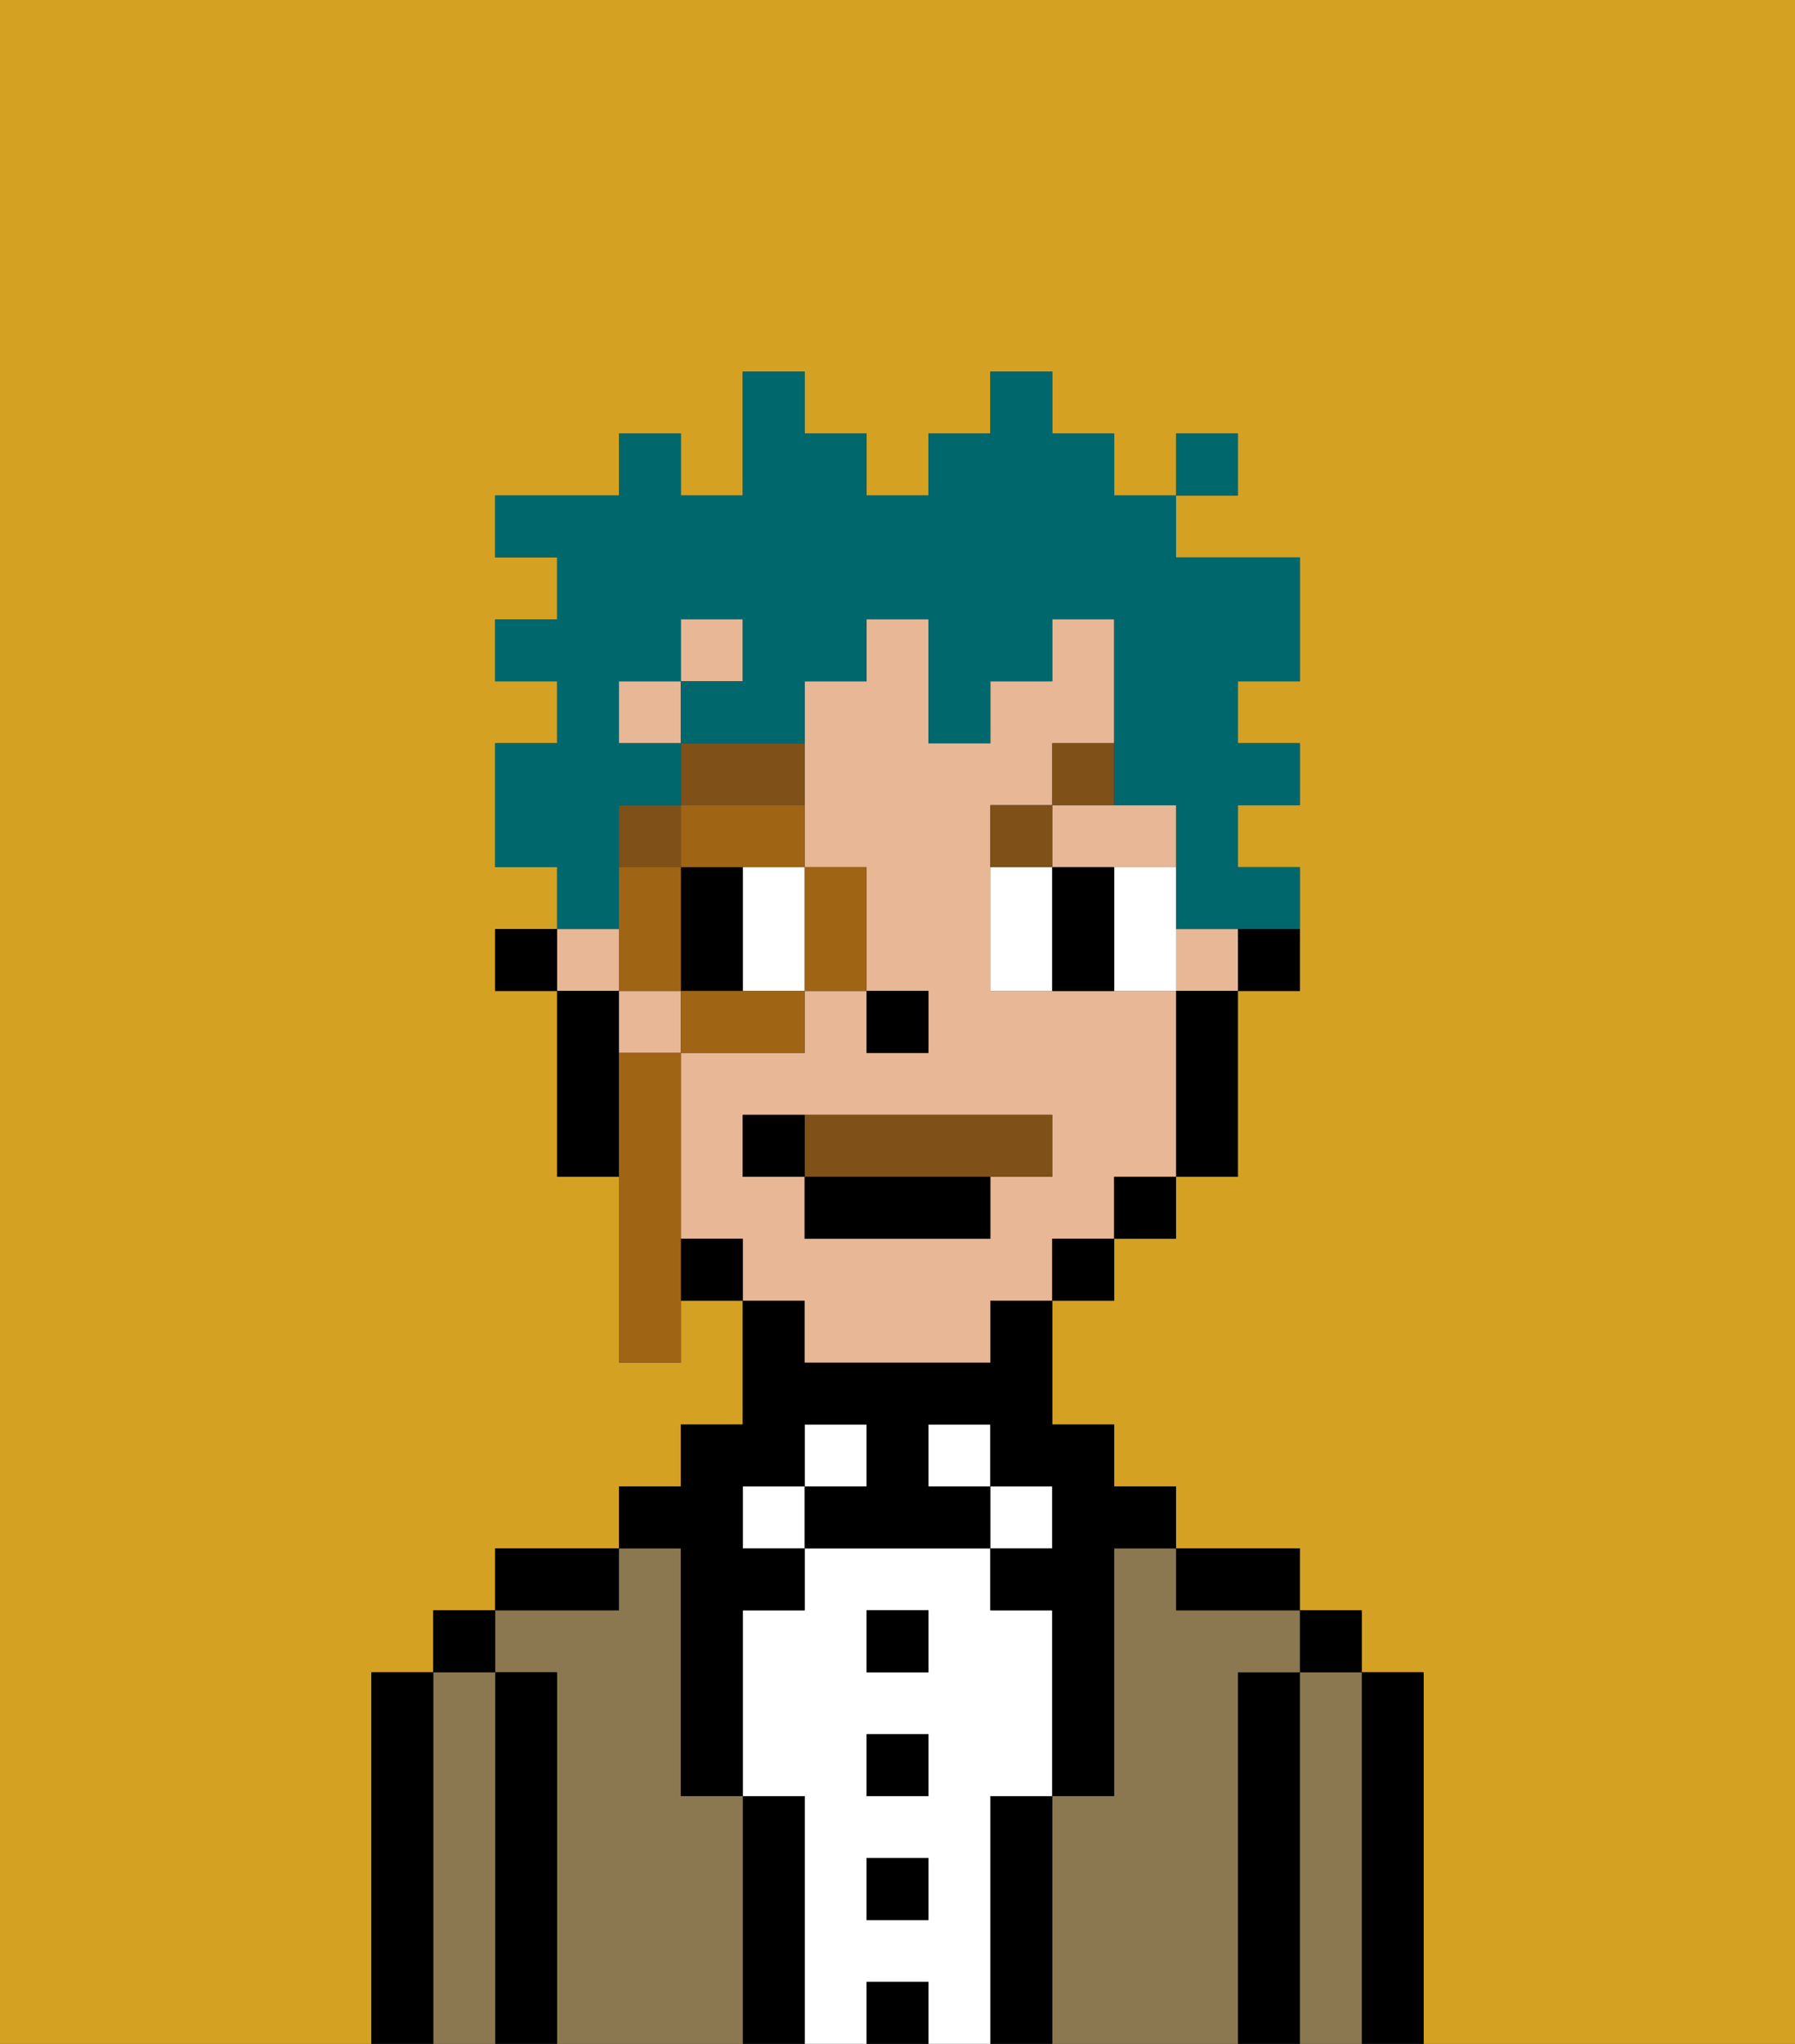 <svg xmlns="http://www.w3.org/2000/svg" viewBox="0 0 29 33"><rect x="0" y="0" width="29" height="33" fill="#333333" stroke="none"/><defs><style>polygon,rect,path{shape-rendering:crispedges;}.cb290-1{fill:#d4a122;}.cb290-2{fill:#000000;}.cb290-3{fill:#8c7850;}.cb290-4{fill:#ffffff;}.cb290-5{fill:#e8b795;}.cb290-6{fill:#7f5018;}.cb290-7{fill:#7f5018;}.cb290-8{fill:#00686d;}.cb290-9{fill:#a06415;}</style></defs><path class="cb290-1" d="M0,33H6V27H7V26H8V25h2V24h1V23h1V21H11v1H10V19H9V16H8V15H9V14H8V12H9V11H8V10H9V9H8V8h2V7h1V8h1V6h1V7h1V8h1V7h1V6h1V7h1V8h1V7h1V8H19V9h2v2H20v1h1v1H20v1h1v2H20v3H19v1H18v1H17v2h1v1h1v1h2v1h1v1h1v6h6V0H0Z"/><path class="cb290-2" d="M23,27H22v6h1V27Z"/><path class="cb290-3" d="M22,27H21v6h1V27Z"/><rect class="cb290-2" x="21" y="26" width="1" height="1"/><path class="cb290-2" d="M21,27H20v6h1V27Z"/><path class="cb290-3" d="M20,27h1V26H19V25H18v4H17v4h3V27Z"/><path class="cb290-2" d="M20,26h1V25H19v1Z"/><path class="cb290-2" d="M17,29H16v4h1V29Z"/><rect class="cb290-4" x="16" y="24" width="1" height="1"/><path class="cb290-4" d="M16,29h1V26H16V25H13v1H12v3h1v4h1V32h1v1h1V29Zm-1,2H14V30h1Zm0-2H14V28h1Zm0-2H14V26h1Z"/><rect class="cb290-4" x="15" y="23" width="1" height="1"/><rect class="cb290-2" x="14" y="32" width="1" height="1"/><rect class="cb290-2" x="14" y="30" width="1" height="1"/><rect class="cb290-2" x="14" y="28" width="1" height="1"/><rect class="cb290-2" x="14" y="26" width="1" height="1"/><rect class="cb290-4" x="13" y="23" width="1" height="1"/><path class="cb290-2" d="M13,29H12v4h1V29Z"/><rect class="cb290-4" x="12" y="24" width="1" height="1"/><path class="cb290-3" d="M12,29H11V25H10v1H8v1H9v6h3V29Z"/><path class="cb290-2" d="M11,26v3h1V26h1V25H12V24h1V23h1v1H13v1h3V24H15V23h1v1h1v1H16v1h1v3h1V25h1V24H18V23H17V21H16v1H13V21H12v2H11v1H10v1h1Z"/><path class="cb290-2" d="M10,25H8v1h2Z"/><path class="cb290-2" d="M9,27H8v6H9V27Z"/><path class="cb290-3" d="M8,27H7v6H8V27Z"/><rect class="cb290-2" x="7" y="26" width="1" height="1"/><path class="cb290-2" d="M7,27H6v6H7V27Z"/><path class="cb290-2" d="M20,16h1V15H20Z"/><path class="cb290-5" d="M18,14h1V13H17v1Z"/><rect class="cb290-5" x="19" y="15" width="1" height="1"/><rect class="cb290-5" x="9" y="15" width="1" height="1"/><rect class="cb290-5" x="10" y="16" width="1" height="1"/><rect class="cb290-5" x="11" y="10" width="1" height="1"/><path class="cb290-5" d="M13,22h3V21h1V20h1V19h1V16H16V13h1V12h1V10H17v1H16v1H15V10H14v1H13v3h1v2h1v1H14V16H13v1H11v3h1v1h1Zm-1-3V18h5v1H16v1H13V19Z"/><rect class="cb290-5" x="10" y="11" width="1" height="1"/><path class="cb290-2" d="M19,17v2h1V16H19Z"/><rect class="cb290-2" x="18" y="19" width="1" height="1"/><rect class="cb290-2" x="17" y="20" width="1" height="1"/><rect class="cb290-2" x="11" y="20" width="1" height="1"/><path class="cb290-2" d="M10,16H9v3h1V16Z"/><rect class="cb290-2" x="8" y="15" width="1" height="1"/><rect class="cb290-2" x="14" y="16" width="1" height="1"/><path class="cb290-4" d="M12,15v1h1V14H12Z"/><path class="cb290-4" d="M16,14v2h1V14Z"/><path class="cb290-4" d="M19,14H18v2h1V14Z"/><path class="cb290-2" d="M11,16h1V14H11v2Z"/><path class="cb290-2" d="M17,14v2h1V14Z"/><rect class="cb290-6" x="10" y="13" width="1" height="1"/><path class="cb290-6" d="M11,13h2V12H11Z"/><path class="cb290-6" d="M17,13H16v1h1Z"/><path class="cb290-6" d="M18,12H17v1h1Z"/><path class="cb290-7" d="M16,19h1V18H13v1Z"/><rect class="cb290-2" x="13" y="19" width="3" height="1"/><path class="cb290-2" d="M13,18H12v1h1Z"/><path class="cb290-8" d="M10,14V13h1V12H10V11h1V10h1v1H11v1h2V11h1V10h1v2h1V11h1V10h1v3h1v2h2V14H20V13h1V12H20V11h1V9H19V8H18V7H17V6H16V7H15V8H14V7H13V6H12V8H11V7H10V8H8V9H9v1H8v1H9v1H8v2H9v1h1Z"/><rect class="cb290-8" x="19" y="7" width="1" height="1"/><path class="cb290-9" d="M14,16V14H13v2Z"/><path class="cb290-9" d="M11,14h2V13H11Z"/><path class="cb290-9" d="M11,16v1h2V16H11Z"/><path class="cb290-9" d="M11,15V14H10v2h1Z"/><path class="cb290-9" d="M11,19V17H10v5h1V19Z"/></svg>
